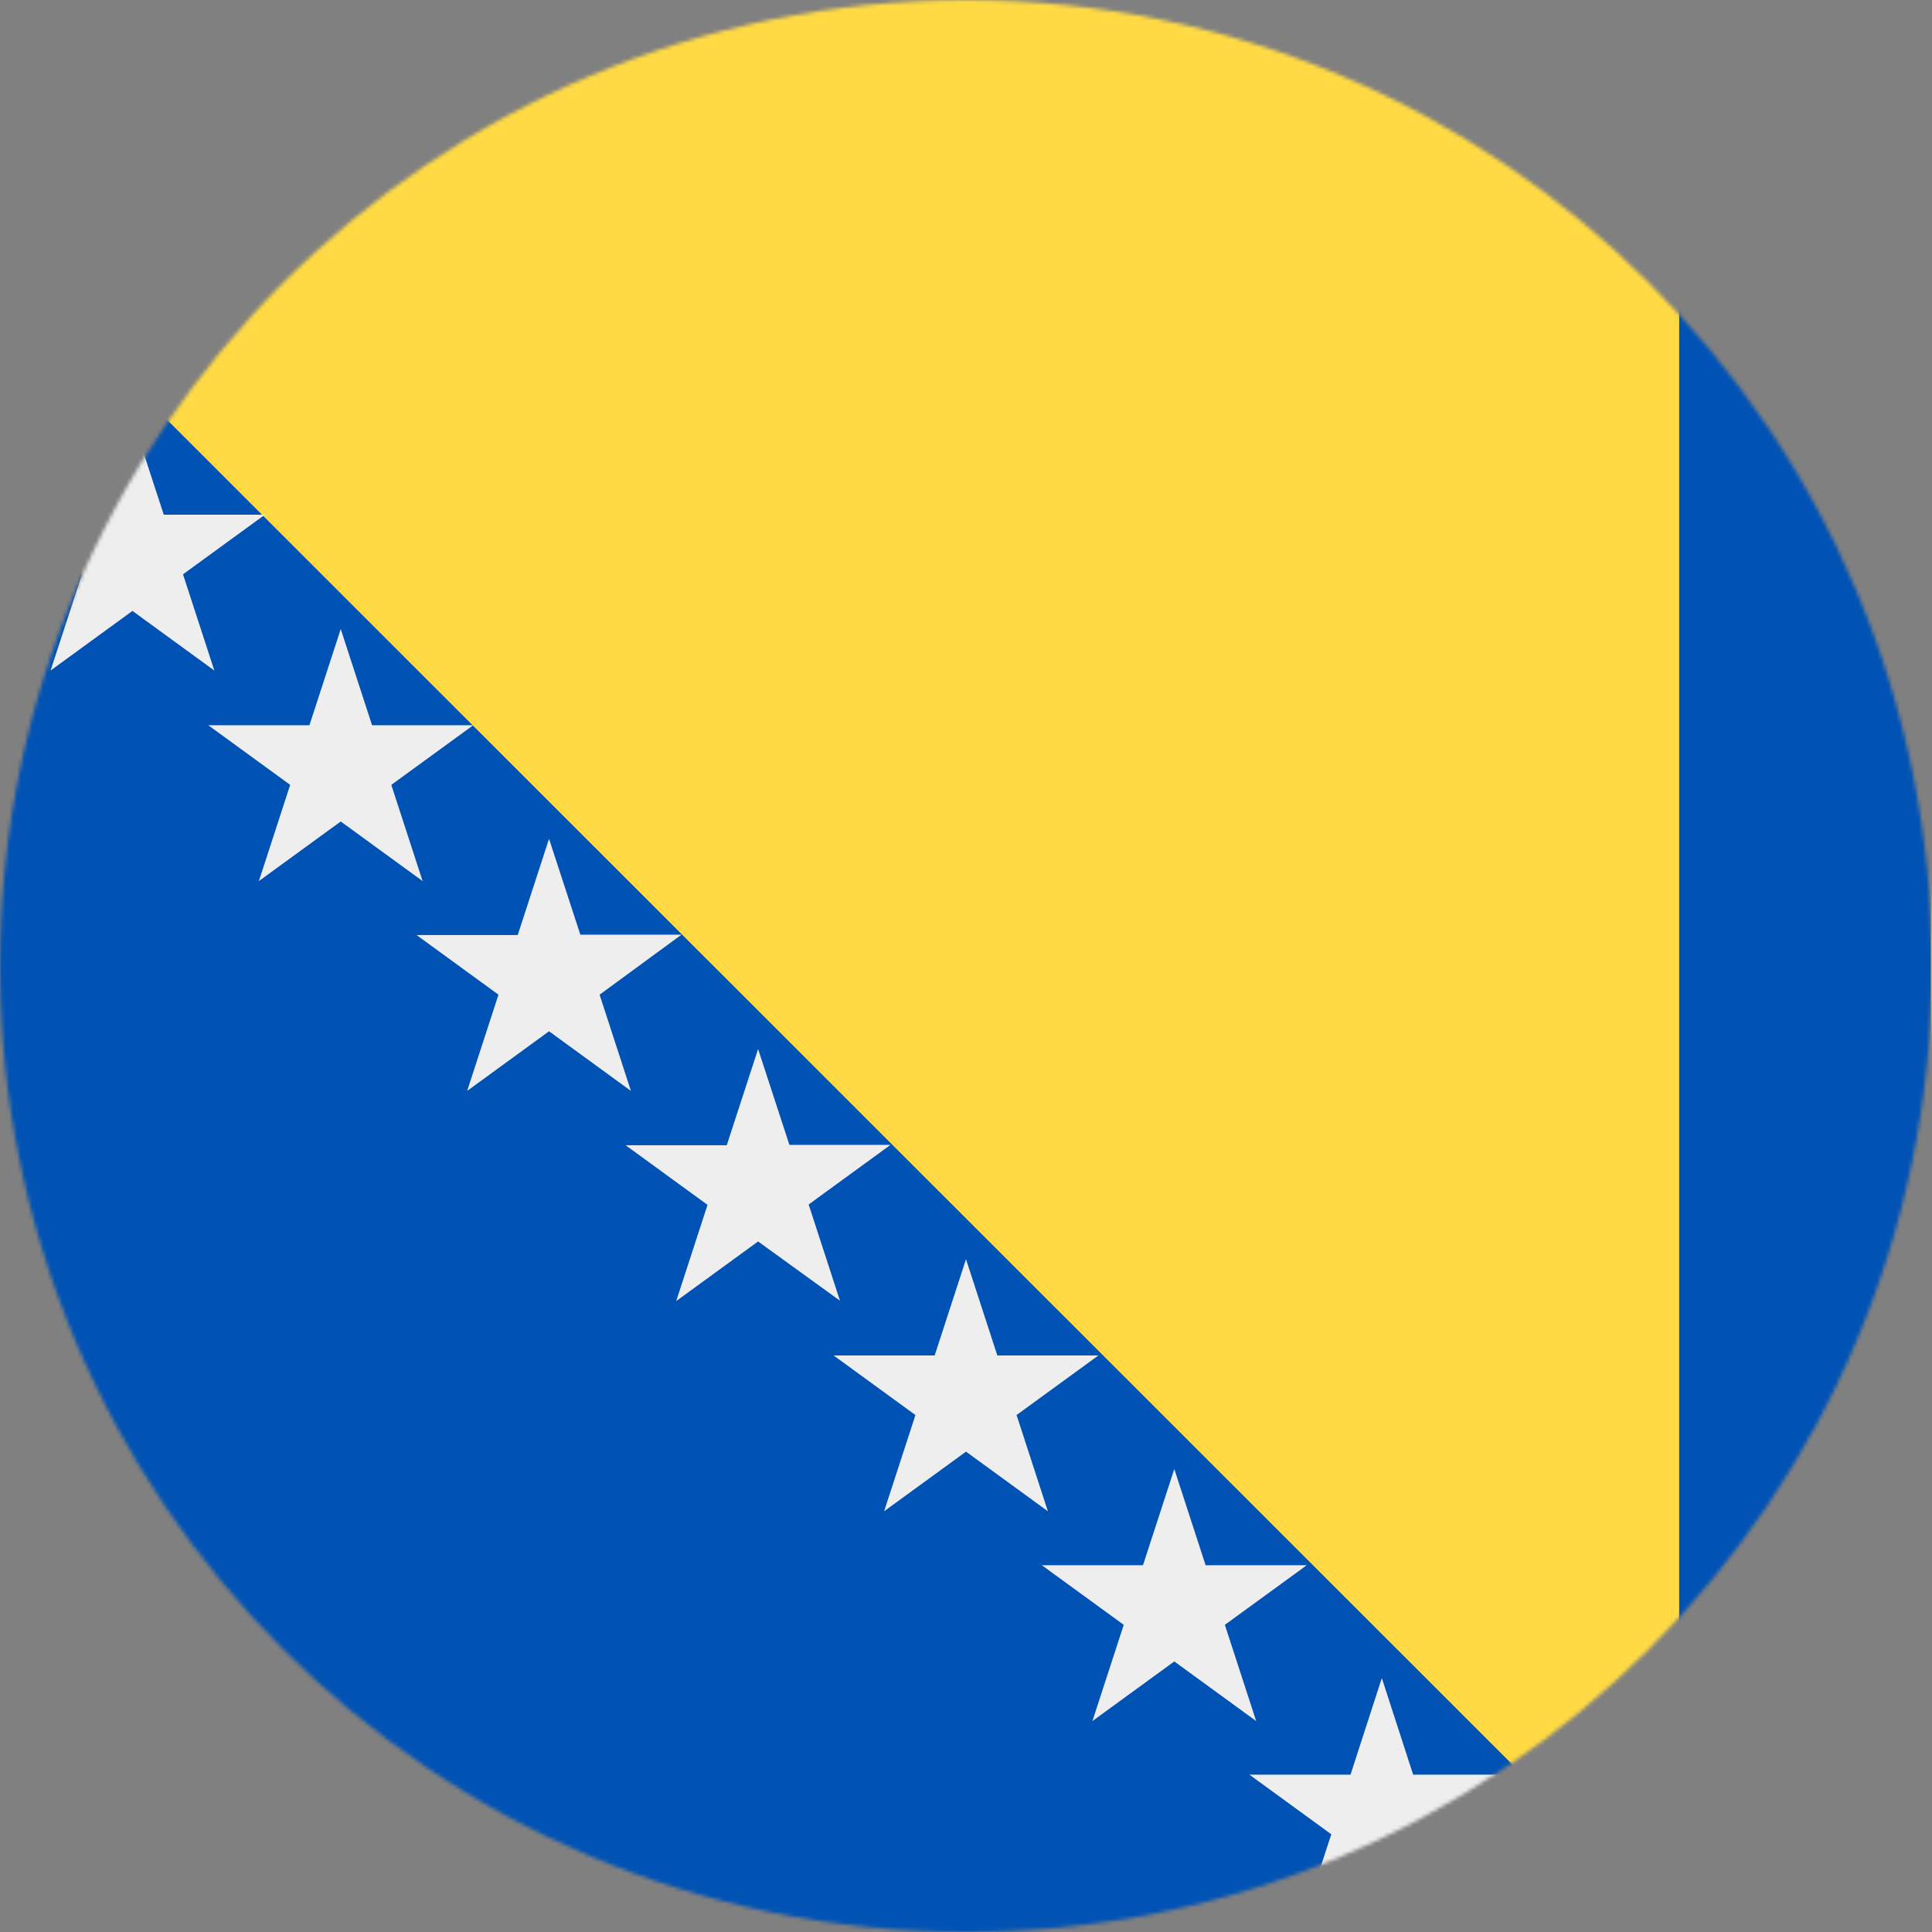 <svg width="512" height="512" viewBox="0 0 512 512" fill="none" xmlns="http://www.w3.org/2000/svg">
<rect x="0" y="0" width="512" height="512" fill="#808080" stroke="none"/>
<mask id="mask0_518_323" style="mask-type:alpha" maskUnits="userSpaceOnUse" x="0" y="0" width="512" height="512">
<path d="M256 512C397.385 512 512 397.385 512 256C512 114.615 397.385 0 256 0C114.615 0 0 114.615 0 256C0 397.385 114.615 512 256 512Z" fill="white"/>
</mask>
<g mask="url(#mask0_518_323)">
<path d="M0 0H512V512H0V0Z" fill="#FFDA44"/>
<path d="M445 0H511.7V512H445V0Z" fill="#0052B4"/>
<path d="M0 67V512.2H445.4L0 67Z" fill="#0052B4"/>
<path d="M366.2 444.7L357.9 470.3H331.1L352.8 486.1L344.5 511.6L366.2 495.8L387.9 511.6L379.6 486.1L401.3 470.3H374.5L366.2 444.7ZM311.2 389.3L302.9 414.8H276.1L297.8 430.6L289.5 456.1L311.2 440.3L332.9 456.1L324.6 430.6L346.3 414.8H319.5L311.2 389.3ZM256 333.7L247.7 359.2H220.9L242.6 375L234.3 400.5L256 384.7L277.7 400.5L269.4 375L291.1 359.2H264.3L256 333.7ZM200.9 278L192.6 303.5H165.8L187.5 319.3L179.2 344.8L200.9 329L222.6 344.7L214.3 319.2L236 303.4H209.2L200.9 278ZM145.5 222.3L137.2 247.8H110.4L132.1 263.6L123.8 289.1L145.5 273.3L167.2 289.1L158.9 263.6L180.6 247.7H153.8L145.5 222.3ZM90.3 166.7L82 192.2H55.2L76.9 208L68.6 233.5L90.3 217.7L112 233.5L103.7 208L125.4 192.2H98.6L90.3 166.7ZM35.1 111L26.8 136.5H0L21.7 152.3L13.4 177.7L35.1 161.9L56.8 177.7L48.5 152.2L70.2 136.4H43.4L35.1 111Z" fill="#EEEEEE"/>
</g>
</svg>
